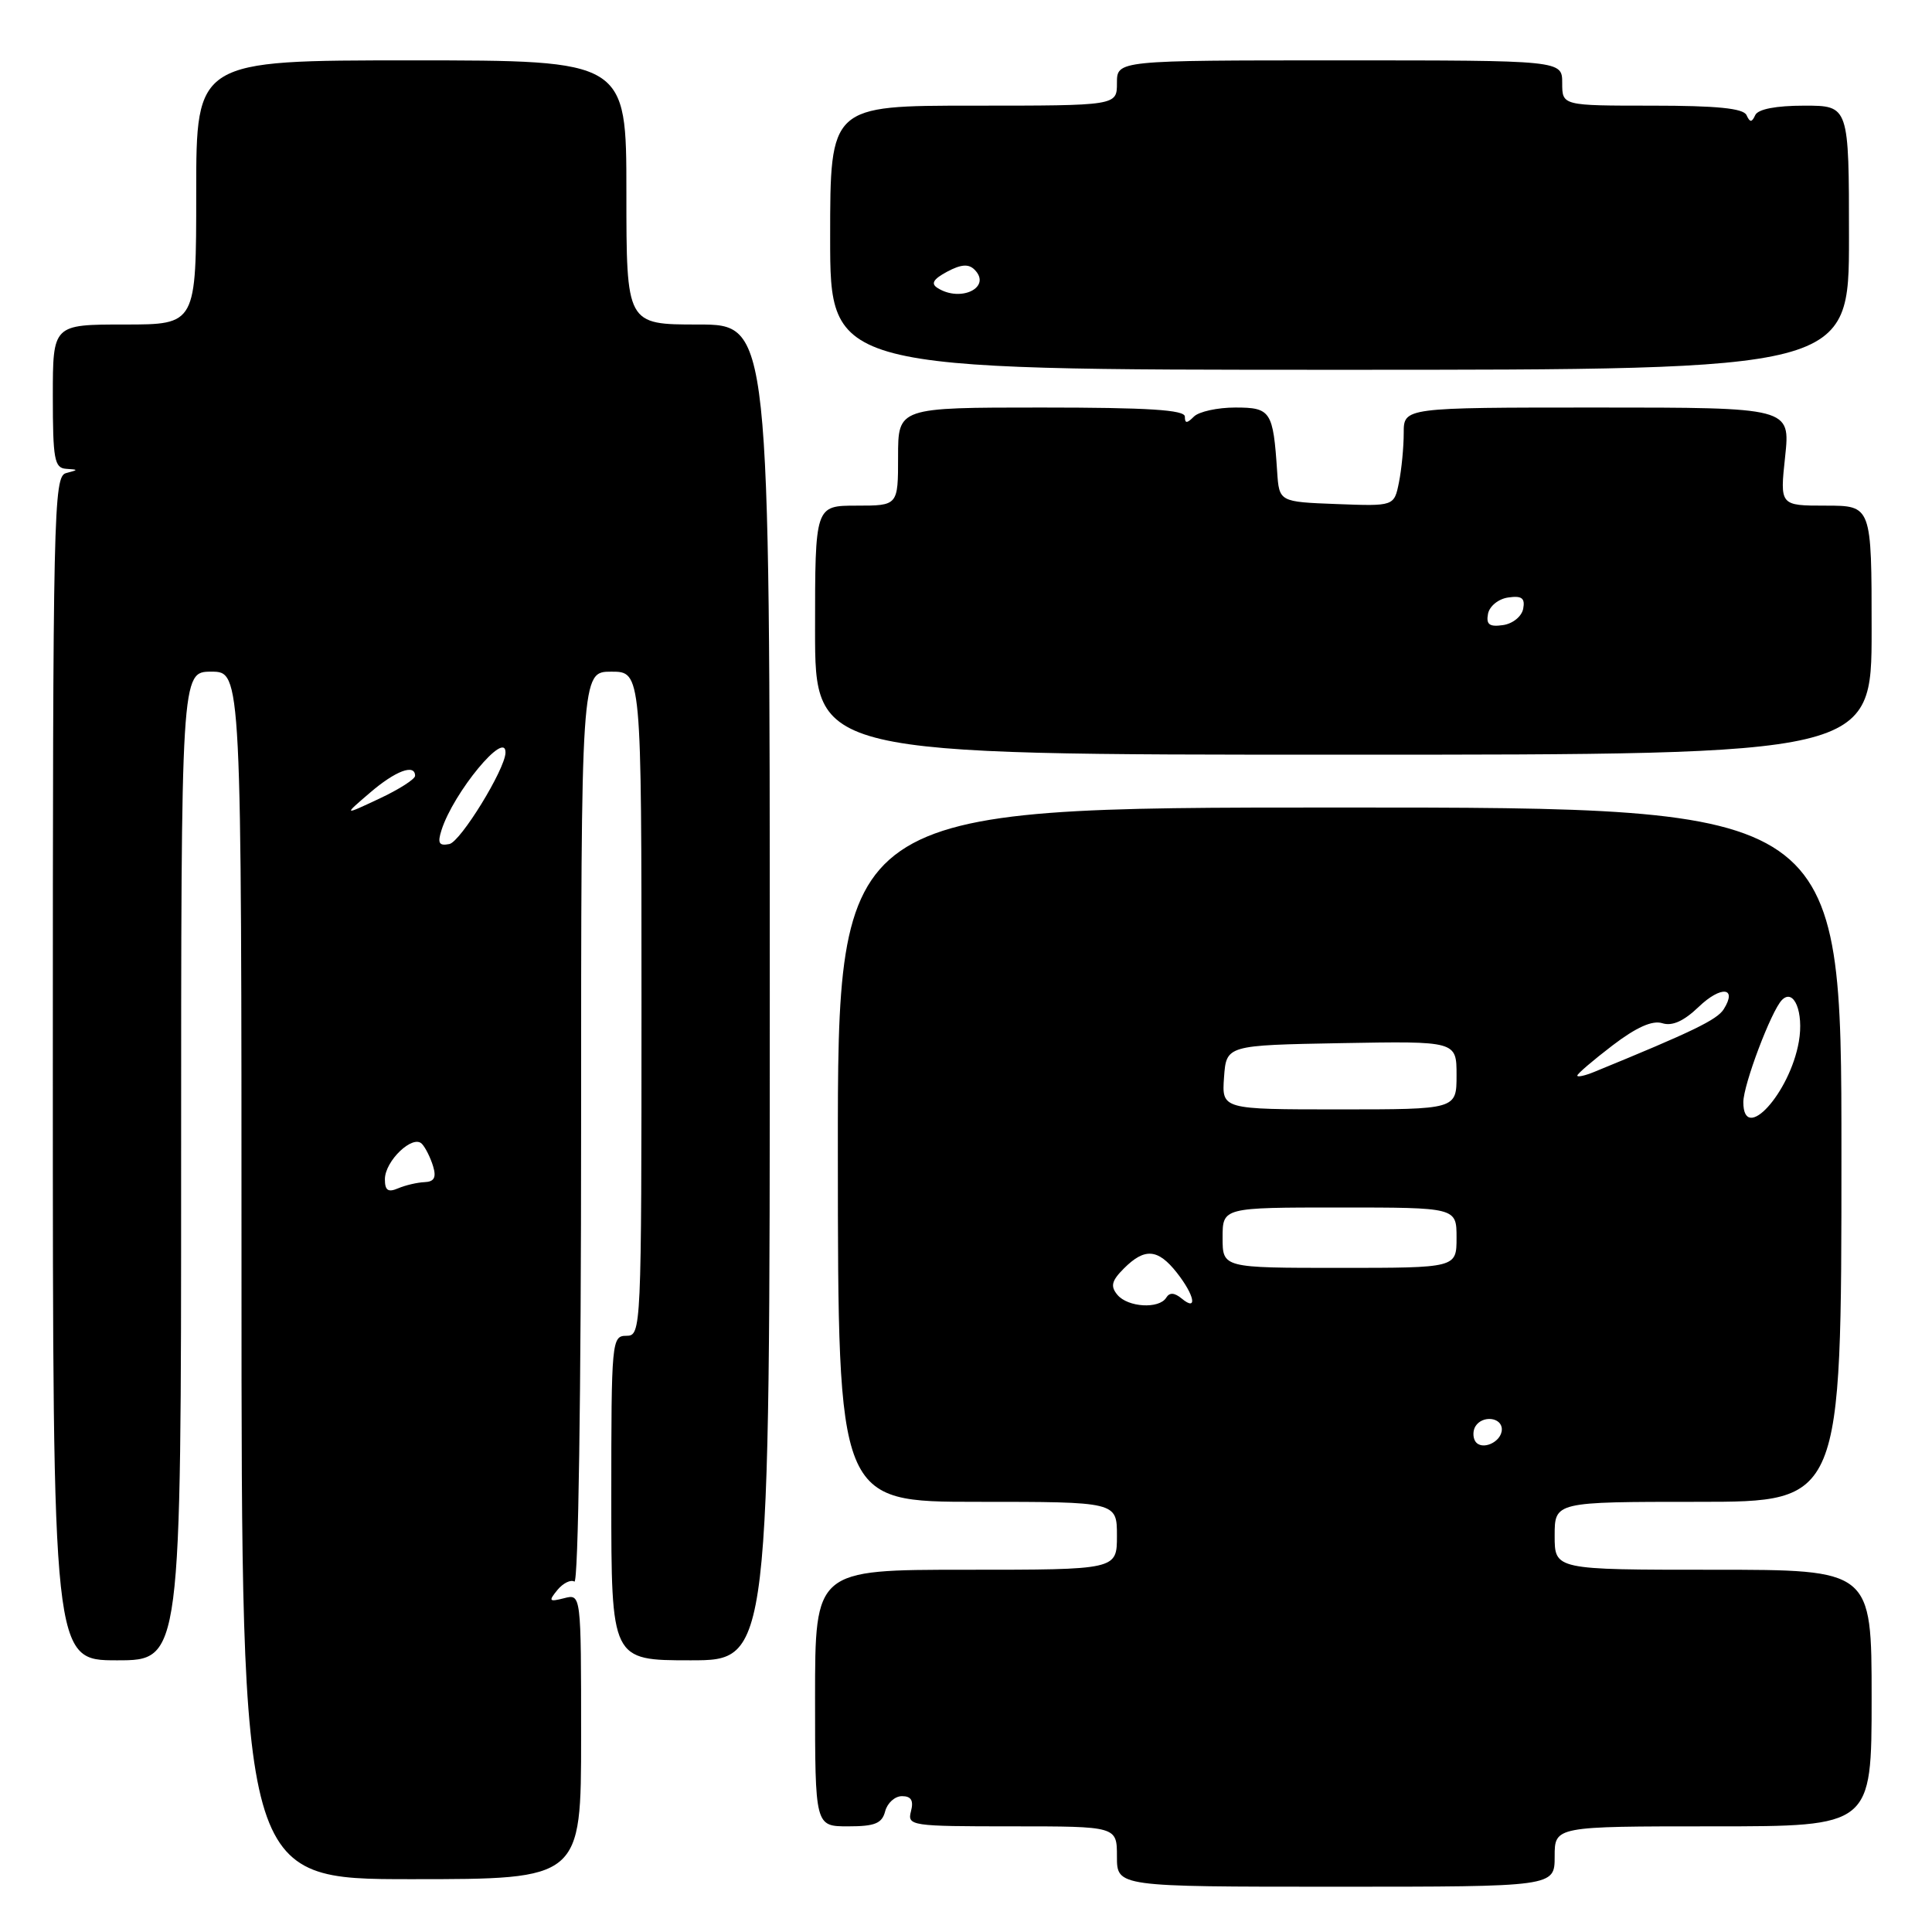 <?xml version="1.0" encoding="UTF-8" standalone="no"?>
<!DOCTYPE svg PUBLIC "-//W3C//DTD SVG 1.1//EN" "http://www.w3.org/Graphics/SVG/1.1/DTD/svg11.dtd" >
<svg xmlns="http://www.w3.org/2000/svg" xmlns:xlink="http://www.w3.org/1999/xlink" version="1.1" viewBox="0 0 256 256">
 <g >
 <path fill="currentColor"
d=" M 206.00 246.00 C 206.00 242.00 206.00 242.00 227.00 242.00 C 248.00 242.00 248.00 242.00 248.00 225.00 C 248.00 208.00 248.00 208.00 227.00 208.00 C 206.00 208.00 206.00 208.00 206.00 203.50 C 206.00 199.00 206.00 199.00 225.00 199.00 C 244.00 199.00 244.00 199.00 244.00 153.00 C 244.00 107.00 244.00 107.00 177.50 107.00 C 111.00 107.00 111.00 107.00 111.02 153.00 C 111.04 199.00 111.04 199.00 129.52 199.00 C 148.00 199.00 148.00 199.00 148.00 203.50 C 148.00 208.00 148.00 208.00 128.00 208.00 C 108.00 208.00 108.00 208.00 108.00 225.00 C 108.00 242.00 108.00 242.00 112.38 242.00 C 115.93 242.00 116.87 241.62 117.29 240.00 C 117.58 238.90 118.58 238.00 119.52 238.00 C 120.74 238.00 121.08 238.58 120.71 240.00 C 120.21 241.93 120.68 242.00 134.09 242.00 C 148.00 242.00 148.00 242.00 148.00 246.00 C 148.00 250.00 148.00 250.00 177.00 250.00 C 206.00 250.00 206.00 250.00 206.00 246.00 Z  M 77.00 230.09 C 77.00 211.19 77.00 211.19 74.75 211.77 C 72.75 212.28 72.65 212.16 73.86 210.68 C 74.61 209.77 75.63 209.27 76.11 209.57 C 76.63 209.89 77.00 184.52 77.00 149.56 C 77.00 89.00 77.00 89.00 81.00 89.00 C 85.00 89.00 85.00 89.00 85.00 133.00 C 85.00 176.33 84.97 177.00 83.00 177.00 C 81.06 177.00 81.00 177.67 81.00 198.50 C 81.00 220.00 81.00 220.00 91.50 220.00 C 102.00 220.00 102.00 220.00 102.00 131.50 C 102.00 43.00 102.00 43.00 92.50 43.00 C 83.00 43.00 83.00 43.00 83.00 25.50 C 83.00 8.00 83.00 8.00 54.50 8.00 C 26.00 8.00 26.00 8.00 26.00 25.50 C 26.00 43.00 26.00 43.00 16.50 43.00 C 7.00 43.00 7.00 43.00 7.00 52.50 C 7.00 60.84 7.21 62.01 8.75 62.12 C 10.42 62.23 10.42 62.25 8.75 62.69 C 7.10 63.12 7.00 67.72 7.00 141.57 C 7.00 220.00 7.00 220.00 15.50 220.00 C 24.00 220.00 24.00 220.00 24.00 154.50 C 24.00 89.00 24.00 89.00 28.00 89.00 C 32.00 89.00 32.00 89.00 32.00 169.00 C 32.00 249.00 32.00 249.00 54.50 249.00 C 77.00 249.00 77.00 249.00 77.00 230.09 Z  M 248.00 83.50 C 248.00 67.00 248.00 67.00 241.92 67.00 C 235.84 67.00 235.84 67.00 236.54 60.50 C 237.23 54.00 237.23 54.00 211.62 54.00 C 186.00 54.00 186.00 54.00 186.00 57.37 C 186.00 59.23 185.72 62.17 185.37 63.91 C 184.73 67.08 184.73 67.08 177.12 66.79 C 169.50 66.50 169.50 66.50 169.23 62.50 C 168.70 54.47 168.39 54.00 163.68 54.00 C 161.33 54.00 158.86 54.54 158.20 55.20 C 157.27 56.13 157.00 56.13 157.00 55.20 C 157.00 54.31 152.11 54.00 138.00 54.00 C 119.00 54.00 119.00 54.00 119.00 60.50 C 119.00 67.00 119.00 67.00 113.50 67.00 C 108.00 67.00 108.00 67.00 108.00 83.50 C 108.00 100.00 108.00 100.00 178.00 100.00 C 248.00 100.00 248.00 100.00 248.00 83.50 Z  M 245.00 31.50 C 245.00 14.00 245.00 14.00 239.08 14.00 C 235.33 14.00 232.95 14.46 232.58 15.25 C 232.12 16.25 231.88 16.25 231.42 15.25 C 231.00 14.35 227.47 14.00 218.92 14.00 C 207.00 14.00 207.00 14.00 207.00 11.00 C 207.00 8.00 207.00 8.00 177.50 8.00 C 148.00 8.00 148.00 8.00 148.00 11.00 C 148.00 14.00 148.00 14.00 129.00 14.00 C 110.00 14.00 110.00 14.00 110.00 31.50 C 110.00 49.00 110.00 49.00 177.50 49.00 C 245.00 49.00 245.00 49.00 245.00 31.50 Z  M 195.47 190.96 C 195.15 190.43 195.16 189.55 195.50 189.00 C 196.42 187.50 199.00 187.79 199.00 189.39 C 199.00 191.09 196.30 192.29 195.47 190.96 Z  M 148.06 171.57 C 147.11 170.43 147.29 169.71 148.93 168.07 C 151.68 165.32 153.43 165.46 155.93 168.63 C 158.30 171.64 158.72 173.84 156.59 172.07 C 155.62 171.27 154.97 171.23 154.53 171.95 C 153.59 173.48 149.44 173.23 148.06 171.57 Z  M 162.00 164.00 C 162.00 160.00 162.00 160.00 177.50 160.00 C 193.00 160.00 193.00 160.00 193.00 164.00 C 193.00 168.00 193.00 168.00 177.50 168.00 C 162.00 168.00 162.00 168.00 162.00 164.00 Z  M 231.00 146.04 C 231.00 143.74 234.70 133.95 236.11 132.51 C 237.70 130.88 239.03 134.13 238.36 138.00 C 237.17 144.88 231.00 151.62 231.00 146.04 Z  M 162.19 142.75 C 162.50 138.50 162.50 138.50 177.75 138.22 C 193.00 137.95 193.00 137.95 193.00 142.47 C 193.00 147.00 193.00 147.00 177.44 147.00 C 161.89 147.00 161.89 147.00 162.19 142.75 Z  M 209.00 142.52 C 209.00 142.28 211.10 140.49 213.66 138.53 C 216.83 136.11 218.95 135.17 220.26 135.58 C 221.57 136.00 223.11 135.31 225.08 133.42 C 228.04 130.58 230.25 130.79 228.40 133.73 C 227.52 135.13 224.22 136.72 211.25 142.03 C 210.01 142.54 209.00 142.76 209.00 142.52 Z  M 51.00 156.26 C 51.00 153.83 54.71 150.29 55.91 151.57 C 56.39 152.08 57.05 153.42 57.39 154.54 C 57.84 156.03 57.53 156.59 56.25 156.64 C 55.29 156.68 53.71 157.05 52.75 157.46 C 51.42 158.03 51.00 157.74 51.00 156.26 Z  M 58.50 110.00 C 60.08 105.01 67.07 96.56 66.98 99.75 C 66.91 101.97 61.02 111.55 59.54 111.84 C 58.17 112.11 57.95 111.73 58.50 110.00 Z  M 49.00 105.06 C 52.39 102.14 55.00 101.16 55.00 102.80 C 55.00 103.24 52.86 104.61 50.25 105.83 C 45.50 108.06 45.50 108.06 49.00 105.06 Z  M 197.17 81.33 C 197.37 80.31 198.56 79.35 199.85 79.17 C 201.65 78.91 202.10 79.25 201.83 80.67 C 201.63 81.69 200.44 82.65 199.15 82.83 C 197.35 83.09 196.90 82.75 197.17 81.33 Z  M 124.23 38.16 C 123.31 37.58 123.66 36.99 125.50 36.00 C 127.34 35.02 128.34 34.94 129.13 35.73 C 131.46 38.06 127.32 40.12 124.23 38.16 Z "/>
</g>
</svg>